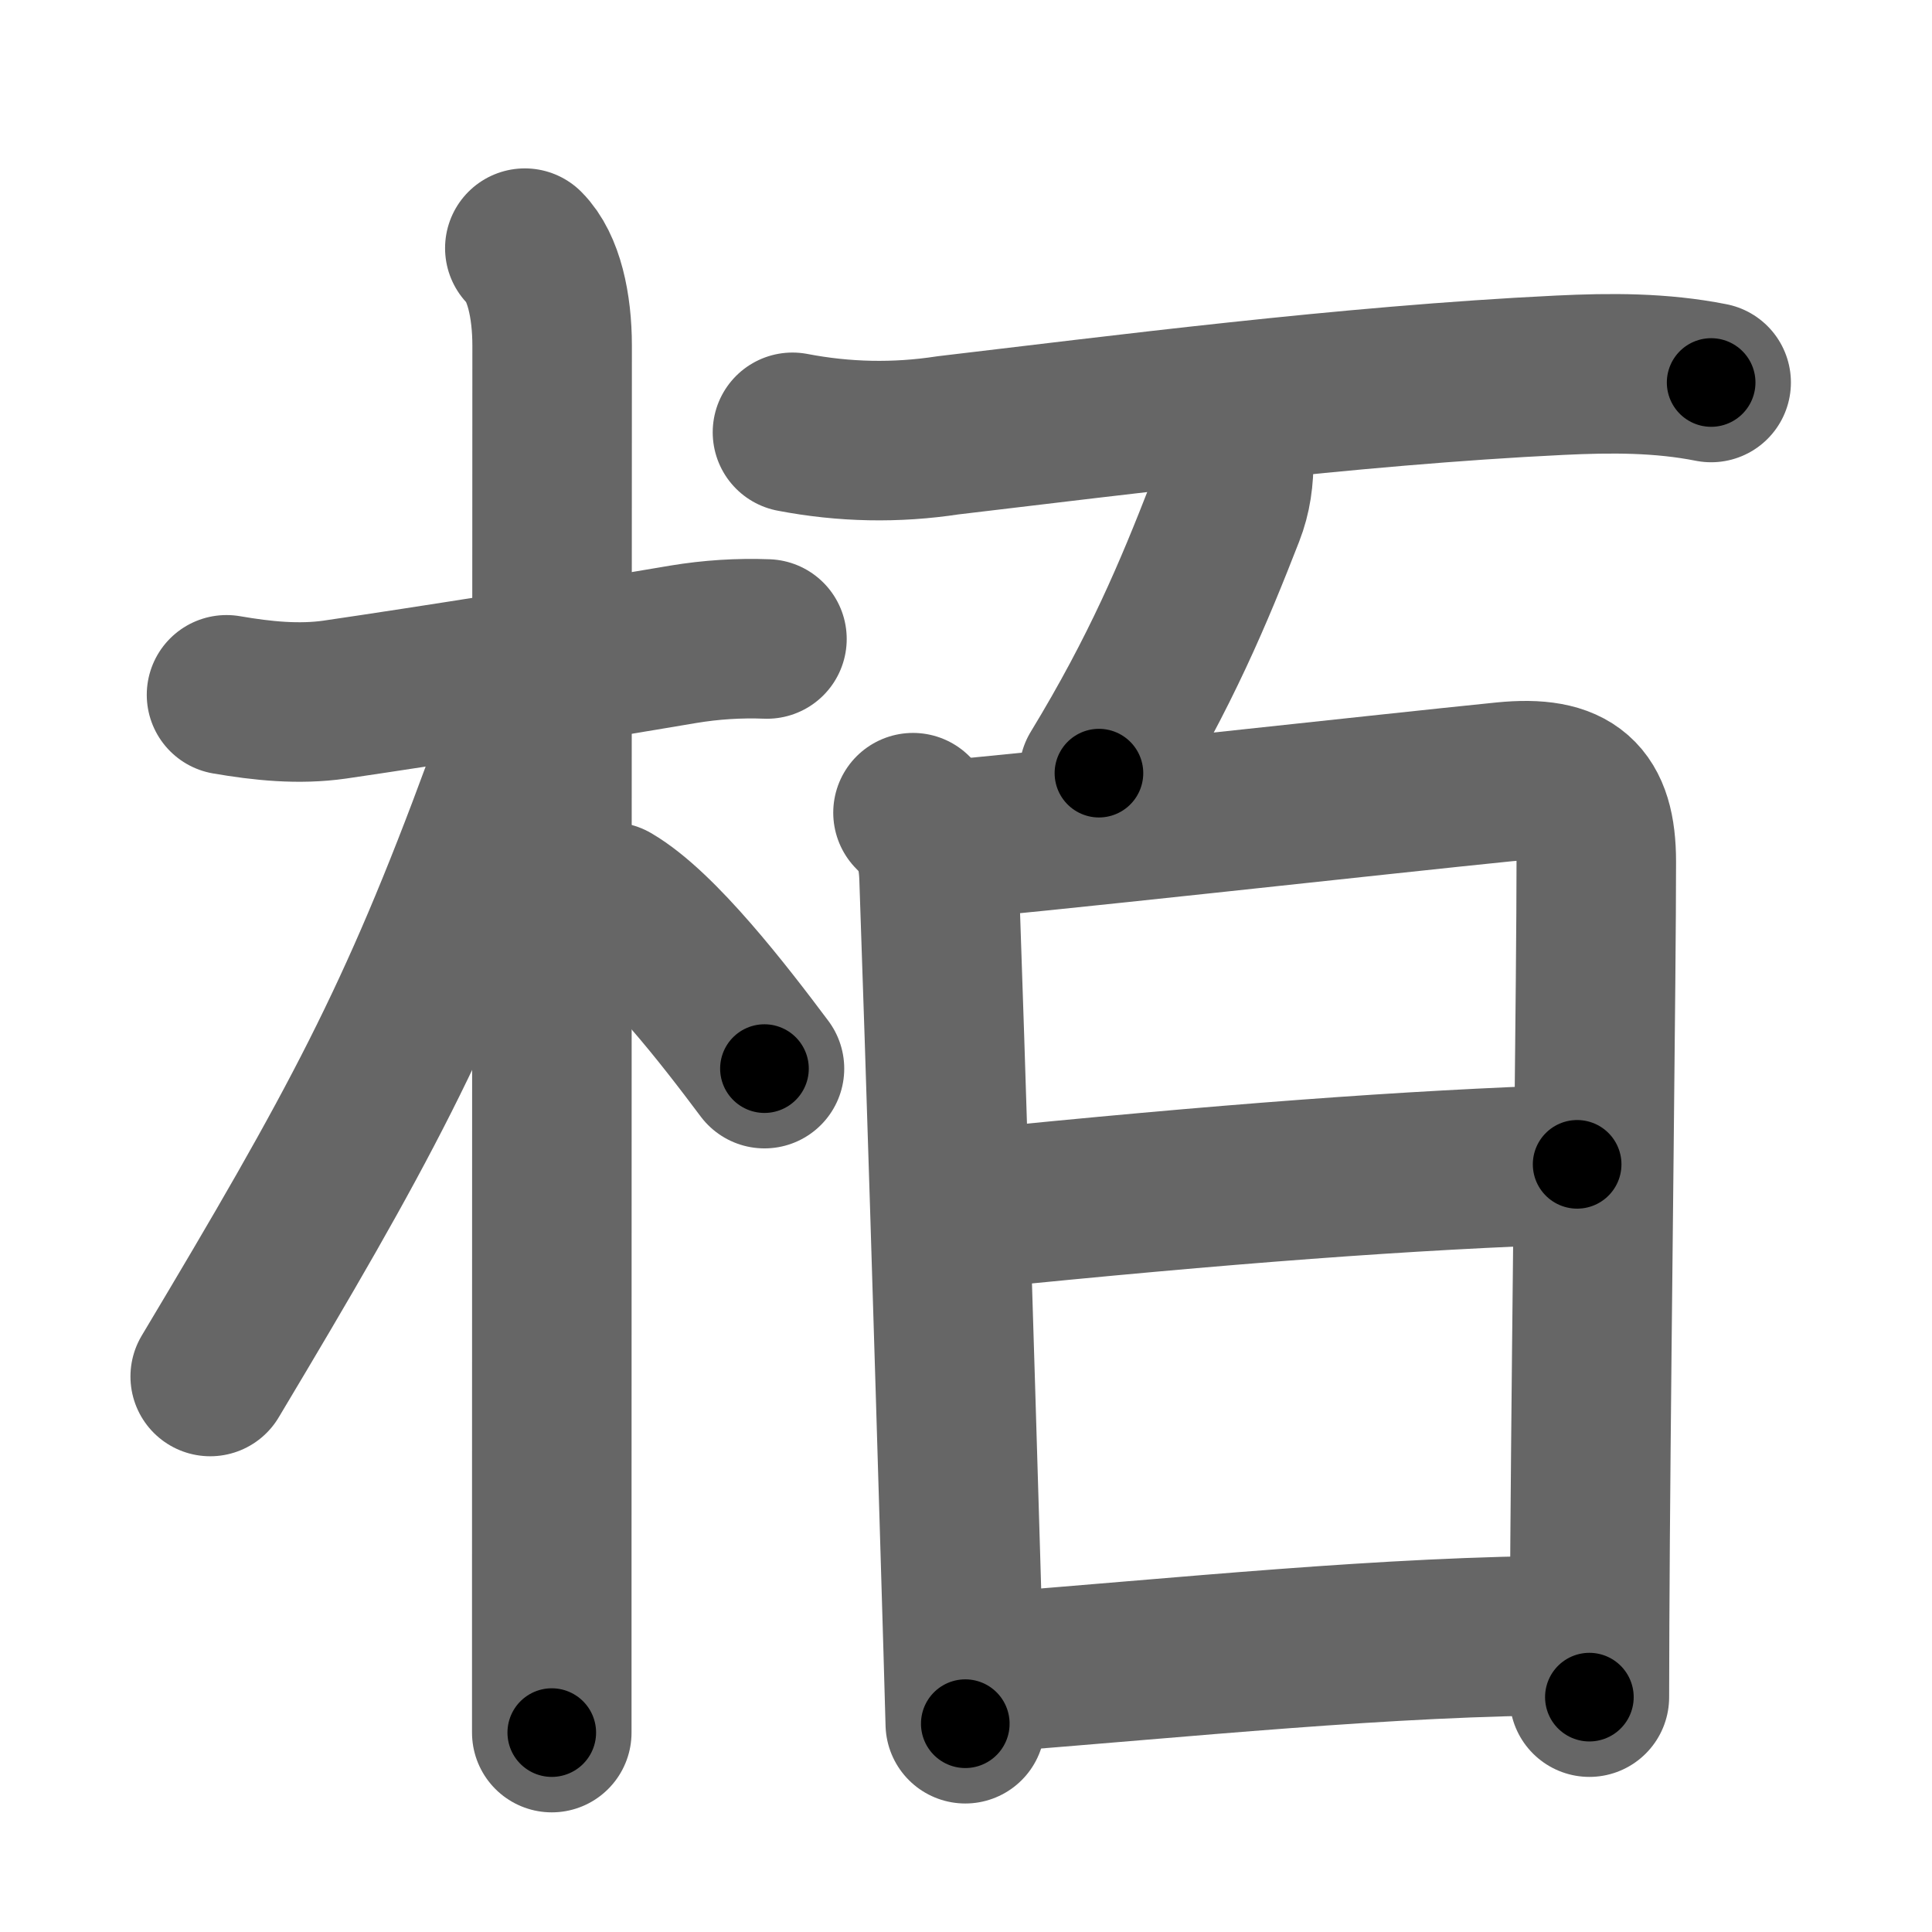 <svg xmlns="http://www.w3.org/2000/svg" width="109" height="109" viewBox="0 0 109 109" id="6822"><g fill="none" stroke="#666" stroke-width="9" stroke-linecap="round" stroke-linejoin="round"><g><g><path d="M12.78,39.2c2.03,0.35,4.08,0.56,6.11,0.27c5.53-0.81,13.96-2.15,19.66-3.12c1.57-0.26,3.14-0.36,4.72-0.3" /><path d="M29.61,14c1.07,1.07,1.54,3.25,1.54,5.5c0,0.83-0.02,47.87-0.02,68.87c0,4.7,0,8.09,0,9.38" /><path d="M29.94,38.38c0,1.74-0.98,4.45-1.56,6.04c-4.86,13.21-8.13,19.21-16.52,33.24" /><path d="M34.47,50.89c2.68,1.56,6.4,6.38,8.66,9.4" /></g><g><g><path d="M44.71,24.39c2.92,0.56,5.84,0.62,8.78,0.17C62.95,23.45,76,21.75,88,21.17c2.89-0.14,5.71-0.15,8.54,0.41" /></g><g><g><path d="M69.61,25.83c0,1.17-0.12,2.1-0.51,3.1c-1.73,4.44-3.6,8.94-7.1,14.69" /></g><g><path d="M51.51,45.85c1.01,1.01,1.41,1.94,1.47,3.65c0.38,10.85,0.87,26.98,1.2,38.13c0.12,4.02,0.22,7.38,0.28,9.62" /><path d="M53.34,47.39c3.15-0.2,25.43-2.67,31.53-3.28c3.8-0.38,5.19,0.88,5.19,4.51c0,6.34-0.25,24.82-0.35,38.38c-0.02,3.29-0.04,6.29-0.04,8.75" /><path d="M54.78,68.23C69,66.79,79.5,66,88.98,65.69" /><path d="M55.47,94.39c11.28-0.86,22.78-2.1,33.39-2.12" /></g></g></g></g></g><g fill="none" stroke="#000" stroke-width="5" stroke-linecap="round" stroke-linejoin="round"><g><g><path d="M12.78,39.2c2.03,0.35,4.08,0.56,6.11,0.27c5.53-0.81,13.96-2.15,19.66-3.12c1.57-0.26,3.14-0.36,4.72-0.3" stroke-dasharray="30.79" stroke-dashoffset="30.79"><animate id="0" attributeName="stroke-dashoffset" values="30.79;0" dur="0.31s" fill="freeze" begin="0s;6822.click" /></path><path d="M29.61,14c1.07,1.07,1.54,3.25,1.54,5.5c0,0.83-0.02,47.87-0.02,68.87c0,4.7,0,8.09,0,9.38" stroke-dasharray="84.09" stroke-dashoffset="84.09"><animate attributeName="stroke-dashoffset" values="84.09" fill="freeze" begin="6822.click" /><animate id="1" attributeName="stroke-dashoffset" values="84.09;0" dur="0.63s" fill="freeze" begin="0.end" /></path><path d="M29.94,38.38c0,1.74-0.98,4.45-1.56,6.04c-4.86,13.21-8.13,19.21-16.52,33.24" stroke-dasharray="43.46" stroke-dashoffset="43.46"><animate attributeName="stroke-dashoffset" values="43.46" fill="freeze" begin="6822.click" /><animate id="2" attributeName="stroke-dashoffset" values="43.46;0" dur="0.43s" fill="freeze" begin="1.end" /></path><path d="M34.47,50.89c2.68,1.56,6.4,6.38,8.66,9.4" stroke-dasharray="12.84" stroke-dashoffset="12.84"><animate attributeName="stroke-dashoffset" values="12.84" fill="freeze" begin="6822.click" /><animate id="3" attributeName="stroke-dashoffset" values="12.84;0" dur="0.13s" fill="freeze" begin="2.end" /></path></g><g><g><path d="M44.71,24.39c2.92,0.56,5.84,0.62,8.78,0.17C62.95,23.45,76,21.75,88,21.17c2.89-0.14,5.71-0.15,8.54,0.41" stroke-dasharray="52.08" stroke-dashoffset="52.08"><animate attributeName="stroke-dashoffset" values="52.08" fill="freeze" begin="6822.click" /><animate id="4" attributeName="stroke-dashoffset" values="52.08;0" dur="0.52s" fill="freeze" begin="3.end" /></path></g><g><g><path d="M69.61,25.83c0,1.17-0.12,2.1-0.51,3.1c-1.73,4.44-3.6,8.94-7.1,14.69" stroke-dasharray="19.5" stroke-dashoffset="19.5"><animate attributeName="stroke-dashoffset" values="19.5" fill="freeze" begin="6822.click" /><animate id="5" attributeName="stroke-dashoffset" values="19.5;0" dur="0.2s" fill="freeze" begin="4.end" /></path></g><g><path d="M51.51,45.85c1.01,1.01,1.41,1.94,1.47,3.65c0.38,10.85,0.87,26.98,1.2,38.13c0.12,4.02,0.22,7.38,0.28,9.62" stroke-dasharray="51.82" stroke-dashoffset="51.82"><animate attributeName="stroke-dashoffset" values="51.82" fill="freeze" begin="6822.click" /><animate id="6" attributeName="stroke-dashoffset" values="51.82;0" dur="0.52s" fill="freeze" begin="5.end" /></path><path d="M53.34,47.39c3.15-0.2,25.43-2.67,31.53-3.28c3.8-0.38,5.19,0.88,5.19,4.51c0,6.34-0.25,24.82-0.35,38.38c-0.02,3.29-0.04,6.29-0.04,8.75" stroke-dasharray="87.09" stroke-dashoffset="87.09"><animate attributeName="stroke-dashoffset" values="87.09" fill="freeze" begin="6822.click" /><animate id="7" attributeName="stroke-dashoffset" values="87.09;0" dur="0.65s" fill="freeze" begin="6.end" /></path><path d="M54.78,68.23C69,66.79,79.5,66,88.98,65.69" stroke-dasharray="34.3" stroke-dashoffset="34.3"><animate attributeName="stroke-dashoffset" values="34.3" fill="freeze" begin="6822.click" /><animate id="8" attributeName="stroke-dashoffset" values="34.3;0" dur="0.34s" fill="freeze" begin="7.end" /></path><path d="M55.47,94.39c11.28-0.86,22.78-2.1,33.39-2.12" stroke-dasharray="33.47" stroke-dashoffset="33.47"><animate attributeName="stroke-dashoffset" values="33.47" fill="freeze" begin="6822.click" /><animate id="9" attributeName="stroke-dashoffset" values="33.47;0" dur="0.33s" fill="freeze" begin="8.end" /></path></g></g></g></g></g></svg>